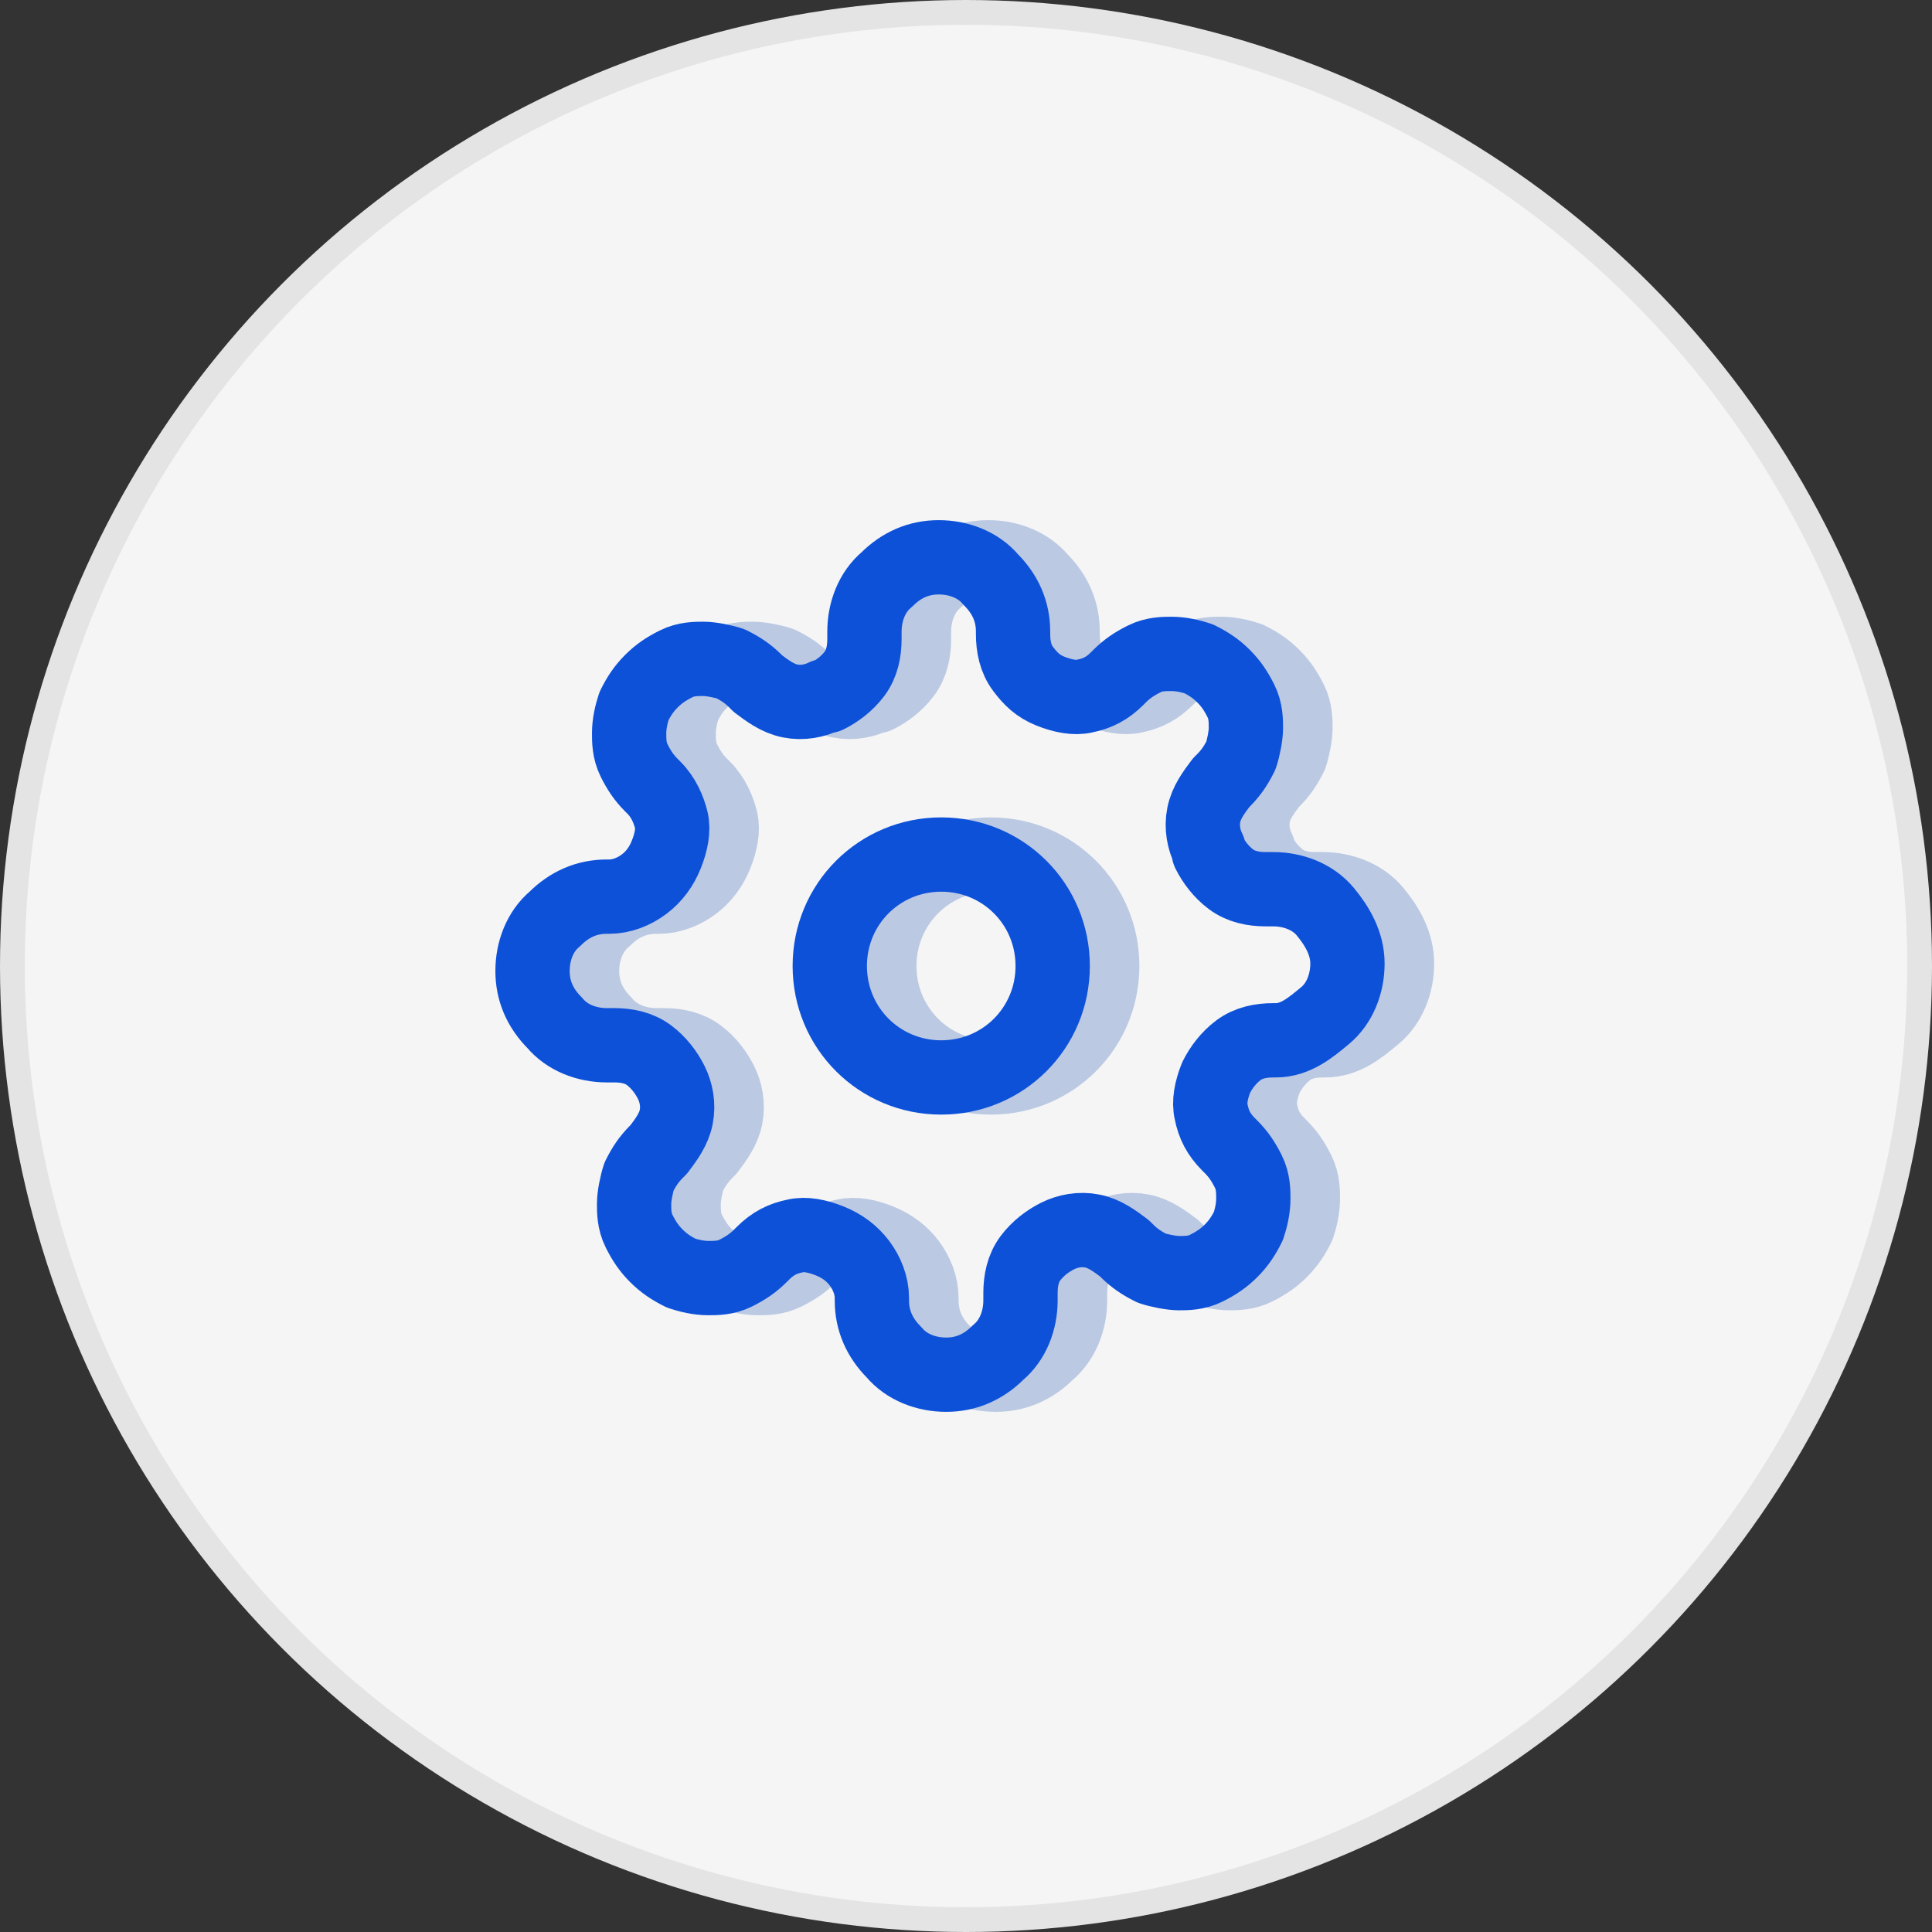 <?xml version="1.0" encoding="utf-8"?>
<!-- Generator: Adobe Illustrator 25.2.1, SVG Export Plug-In . SVG Version: 6.00 Build 0)  -->
<svg version="1.1" id="Layer_1" xmlns="http://www.w3.org/2000/svg" xmlns:xlink="http://www.w3.org/1999/xlink" x="0px" y="0px"
	 width="78px" height="78px" viewBox="0 0 78 78" style="enable-background:new 0 0 78 78;" xml:space="preserve">
<rect x="0" y="0" width="78" height="78" fill="#333333" stroke="none"/>
<style type="text/css">
	.st0{fill:#F5F5F5;stroke:#E4E4E4;}
	.st1{fill:none;stroke:#BBC9E3;stroke-width:3;stroke-linecap:round;stroke-linejoin:round;}
	.st2{fill:none;stroke:#0D51D9;stroke-width:3;stroke-linecap:round;stroke-linejoin:round;}
</style>
<circle class="st0" cx="39" cy="39" r="38.5"/>
<g>
	<path class="st1" d="M40,43.5c2.5,0,4.5-2,4.5-4.5s-2-4.5-4.5-4.5s-4.5,2-4.5,4.5S37.5,43.5,40,43.5z"/>
	<path class="st1" d="M51.1,43.5c-0.2,0.5-0.3,1-0.2,1.4c0.1,0.5,0.3,0.9,0.7,1.3l0.1,0.1c0.3,0.3,0.5,0.6,0.7,1
		c0.2,0.4,0.2,0.8,0.2,1.1c0,0.4-0.1,0.8-0.2,1.1c-0.2,0.4-0.4,0.7-0.7,1c-0.3,0.3-0.6,0.5-1,0.7c-0.4,0.2-0.8,0.2-1.1,0.2
		s-0.8-0.1-1.1-0.2c-0.4-0.2-0.7-0.4-1-0.7l-0.1-0.1c-0.4-0.3-0.8-0.6-1.3-0.7c-0.5-0.1-1,0-1.4,0.2c-0.4,0.2-0.8,0.5-1.1,0.9
		c-0.3,0.4-0.4,0.9-0.4,1.4v0.3c0,0.8-0.3,1.6-0.9,2.1c-0.6,0.6-1.3,0.9-2.1,0.9c-0.8,0-1.6-0.3-2.1-0.9c-0.6-0.6-0.9-1.3-0.9-2.1
		v-0.1c0-0.5-0.2-1-0.5-1.4c-0.3-0.4-0.7-0.7-1.2-0.9c-0.5-0.2-1-0.3-1.4-0.2c-0.5,0.1-0.9,0.3-1.3,0.7l-0.1,0.1
		c-0.3,0.3-0.6,0.5-1,0.7c-0.4,0.2-0.8,0.2-1.1,0.2c-0.4,0-0.8-0.1-1.1-0.2c-0.4-0.2-0.7-0.4-1-0.7c-0.3-0.3-0.5-0.6-0.7-1
		c-0.2-0.4-0.2-0.8-0.2-1.1s0.1-0.8,0.2-1.1c0.2-0.4,0.4-0.7,0.7-1l0.1-0.1c0.3-0.4,0.6-0.8,0.7-1.3c0.1-0.5,0-1-0.2-1.4
		c-0.2-0.4-0.5-0.8-0.9-1.1c-0.4-0.3-0.9-0.4-1.4-0.4h-0.3c-0.8,0-1.6-0.3-2.1-0.9c-0.6-0.6-0.9-1.3-0.9-2.1c0-0.8,0.3-1.6,0.9-2.1
		c0.6-0.6,1.3-0.9,2.1-0.9h0.1c0.5,0,1-0.2,1.4-0.5c0.4-0.3,0.7-0.7,0.9-1.2c0.2-0.5,0.3-1,0.2-1.4s-0.3-0.9-0.7-1.3l-0.1-0.1
		c-0.3-0.3-0.5-0.6-0.7-1c-0.2-0.4-0.2-0.8-0.2-1.1c0-0.4,0.1-0.8,0.2-1.1c0.2-0.4,0.4-0.7,0.7-1c0.3-0.3,0.6-0.5,1-0.7
		c0.4-0.2,0.8-0.2,1.1-0.2s0.8,0.1,1.1,0.2c0.4,0.2,0.7,0.4,1,0.7l0.1,0.1c0.4,0.3,0.8,0.6,1.3,0.7c0.5,0.1,1,0,1.4-0.2h0.1
		c0.4-0.2,0.8-0.5,1.1-0.9c0.3-0.4,0.4-0.9,0.4-1.4v-0.3c0-0.8,0.3-1.6,0.9-2.1c0.6-0.6,1.3-0.9,2.1-0.9s1.6,0.3,2.1,0.9
		c0.6,0.6,0.9,1.3,0.9,2.1v0.1c0,0.5,0.1,1,0.4,1.4c0.3,0.4,0.6,0.7,1.1,0.9c0.5,0.2,1,0.3,1.4,0.2c0.5-0.1,0.9-0.3,1.3-0.7l0.1-0.1
		c0.3-0.3,0.6-0.5,1-0.7c0.4-0.2,0.8-0.2,1.1-0.2c0.4,0,0.8,0.1,1.1,0.2c0.4,0.2,0.7,0.4,1,0.7c0.3,0.3,0.5,0.6,0.7,1
		c0.2,0.4,0.2,0.8,0.2,1.1s-0.1,0.8-0.2,1.1c-0.2,0.4-0.4,0.7-0.7,1l-0.1,0.1c-0.3,0.4-0.6,0.8-0.7,1.3c-0.1,0.5,0,1,0.2,1.4v0.1
		c0.2,0.4,0.5,0.8,0.9,1.1c0.4,0.3,0.9,0.4,1.4,0.4h0.3c0.8,0,1.6,0.3,2.1,0.9s0.9,1.3,0.9,2.1c0,0.8-0.3,1.6-0.9,2.1
		S54.3,42,53.5,42h-0.1c-0.5,0-1,0.1-1.4,0.4C51.6,42.7,51.3,43.1,51.1,43.5L51.1,43.5z"/>
	<path class="st2" d="M38,43.5c2.5,0,4.5-2,4.5-4.5s-2-4.5-4.5-4.5s-4.5,2-4.5,4.5S35.5,43.5,38,43.5z"/>
	<path class="st2" d="M49.1,43.5c-0.2,0.5-0.3,1-0.2,1.4c0.1,0.5,0.3,0.9,0.7,1.3l0.1,0.1c0.3,0.3,0.5,0.6,0.7,1
		c0.2,0.4,0.2,0.8,0.2,1.1c0,0.4-0.1,0.8-0.2,1.1c-0.2,0.4-0.4,0.7-0.7,1c-0.3,0.3-0.6,0.5-1,0.7c-0.4,0.2-0.8,0.2-1.1,0.2
		s-0.8-0.1-1.1-0.2c-0.4-0.2-0.7-0.4-1-0.7l-0.1-0.1c-0.4-0.3-0.8-0.6-1.3-0.7c-0.5-0.1-1,0-1.4,0.2c-0.4,0.2-0.8,0.5-1.1,0.9
		c-0.3,0.4-0.4,0.9-0.4,1.4v0.3c0,0.8-0.3,1.6-0.9,2.1c-0.6,0.6-1.3,0.9-2.1,0.9c-0.8,0-1.6-0.3-2.1-0.9c-0.6-0.6-0.9-1.3-0.9-2.1
		v-0.1c0-0.5-0.2-1-0.5-1.4c-0.3-0.4-0.7-0.7-1.2-0.9c-0.5-0.2-1-0.3-1.4-0.2c-0.5,0.1-0.9,0.3-1.3,0.7l-0.1,0.1
		c-0.3,0.3-0.6,0.5-1,0.7c-0.4,0.2-0.8,0.2-1.1,0.2c-0.4,0-0.8-0.1-1.1-0.2c-0.4-0.2-0.7-0.4-1-0.7c-0.3-0.3-0.5-0.6-0.7-1
		c-0.2-0.4-0.2-0.8-0.2-1.1s0.1-0.8,0.2-1.1c0.2-0.4,0.4-0.7,0.7-1l0.1-0.1c0.3-0.4,0.6-0.8,0.7-1.3c0.1-0.5,0-1-0.2-1.4
		c-0.2-0.4-0.5-0.8-0.9-1.1c-0.4-0.3-0.9-0.4-1.4-0.4h-0.3c-0.8,0-1.6-0.3-2.1-0.9c-0.6-0.6-0.9-1.3-0.9-2.1c0-0.8,0.3-1.6,0.9-2.1
		c0.6-0.6,1.3-0.9,2.1-0.9h0.1c0.5,0,1-0.2,1.4-0.5c0.4-0.3,0.7-0.7,0.9-1.2c0.2-0.5,0.3-1,0.2-1.4s-0.3-0.9-0.7-1.3l-0.1-0.1
		c-0.3-0.3-0.5-0.6-0.7-1c-0.2-0.4-0.2-0.8-0.2-1.1c0-0.4,0.1-0.8,0.2-1.1c0.2-0.4,0.4-0.7,0.7-1c0.3-0.3,0.6-0.5,1-0.7
		c0.4-0.2,0.8-0.2,1.1-0.2s0.8,0.1,1.1,0.2c0.4,0.2,0.7,0.4,1,0.7l0.1,0.1c0.4,0.3,0.8,0.6,1.3,0.7c0.5,0.1,1,0,1.4-0.2h0.1
		c0.4-0.2,0.8-0.5,1.1-0.9c0.3-0.4,0.4-0.9,0.4-1.4v-0.3c0-0.8,0.3-1.6,0.9-2.1c0.6-0.6,1.3-0.9,2.1-0.9s1.6,0.3,2.1,0.9
		c0.6,0.6,0.9,1.3,0.9,2.1v0.1c0,0.5,0.1,1,0.4,1.4c0.3,0.4,0.6,0.7,1.1,0.9c0.5,0.2,1,0.3,1.4,0.2c0.5-0.1,0.9-0.3,1.3-0.7l0.1-0.1
		c0.3-0.3,0.6-0.5,1-0.7c0.4-0.2,0.8-0.2,1.1-0.2c0.4,0,0.8,0.1,1.1,0.2c0.4,0.2,0.7,0.4,1,0.7c0.3,0.3,0.5,0.6,0.7,1
		c0.2,0.4,0.2,0.8,0.2,1.1s-0.1,0.8-0.2,1.1c-0.2,0.4-0.4,0.7-0.7,1l-0.1,0.1c-0.3,0.4-0.6,0.8-0.7,1.3c-0.1,0.5,0,1,0.2,1.4v0.1
		c0.2,0.4,0.5,0.8,0.9,1.1c0.4,0.3,0.9,0.4,1.4,0.4h0.3c0.8,0,1.6,0.3,2.1,0.9s0.9,1.3,0.9,2.1c0,0.8-0.3,1.6-0.9,2.1
		S52.3,42,51.5,42h-0.1c-0.5,0-1,0.1-1.4,0.4C49.6,42.7,49.3,43.1,49.1,43.5L49.1,43.5z"/>
</g>
</svg>
